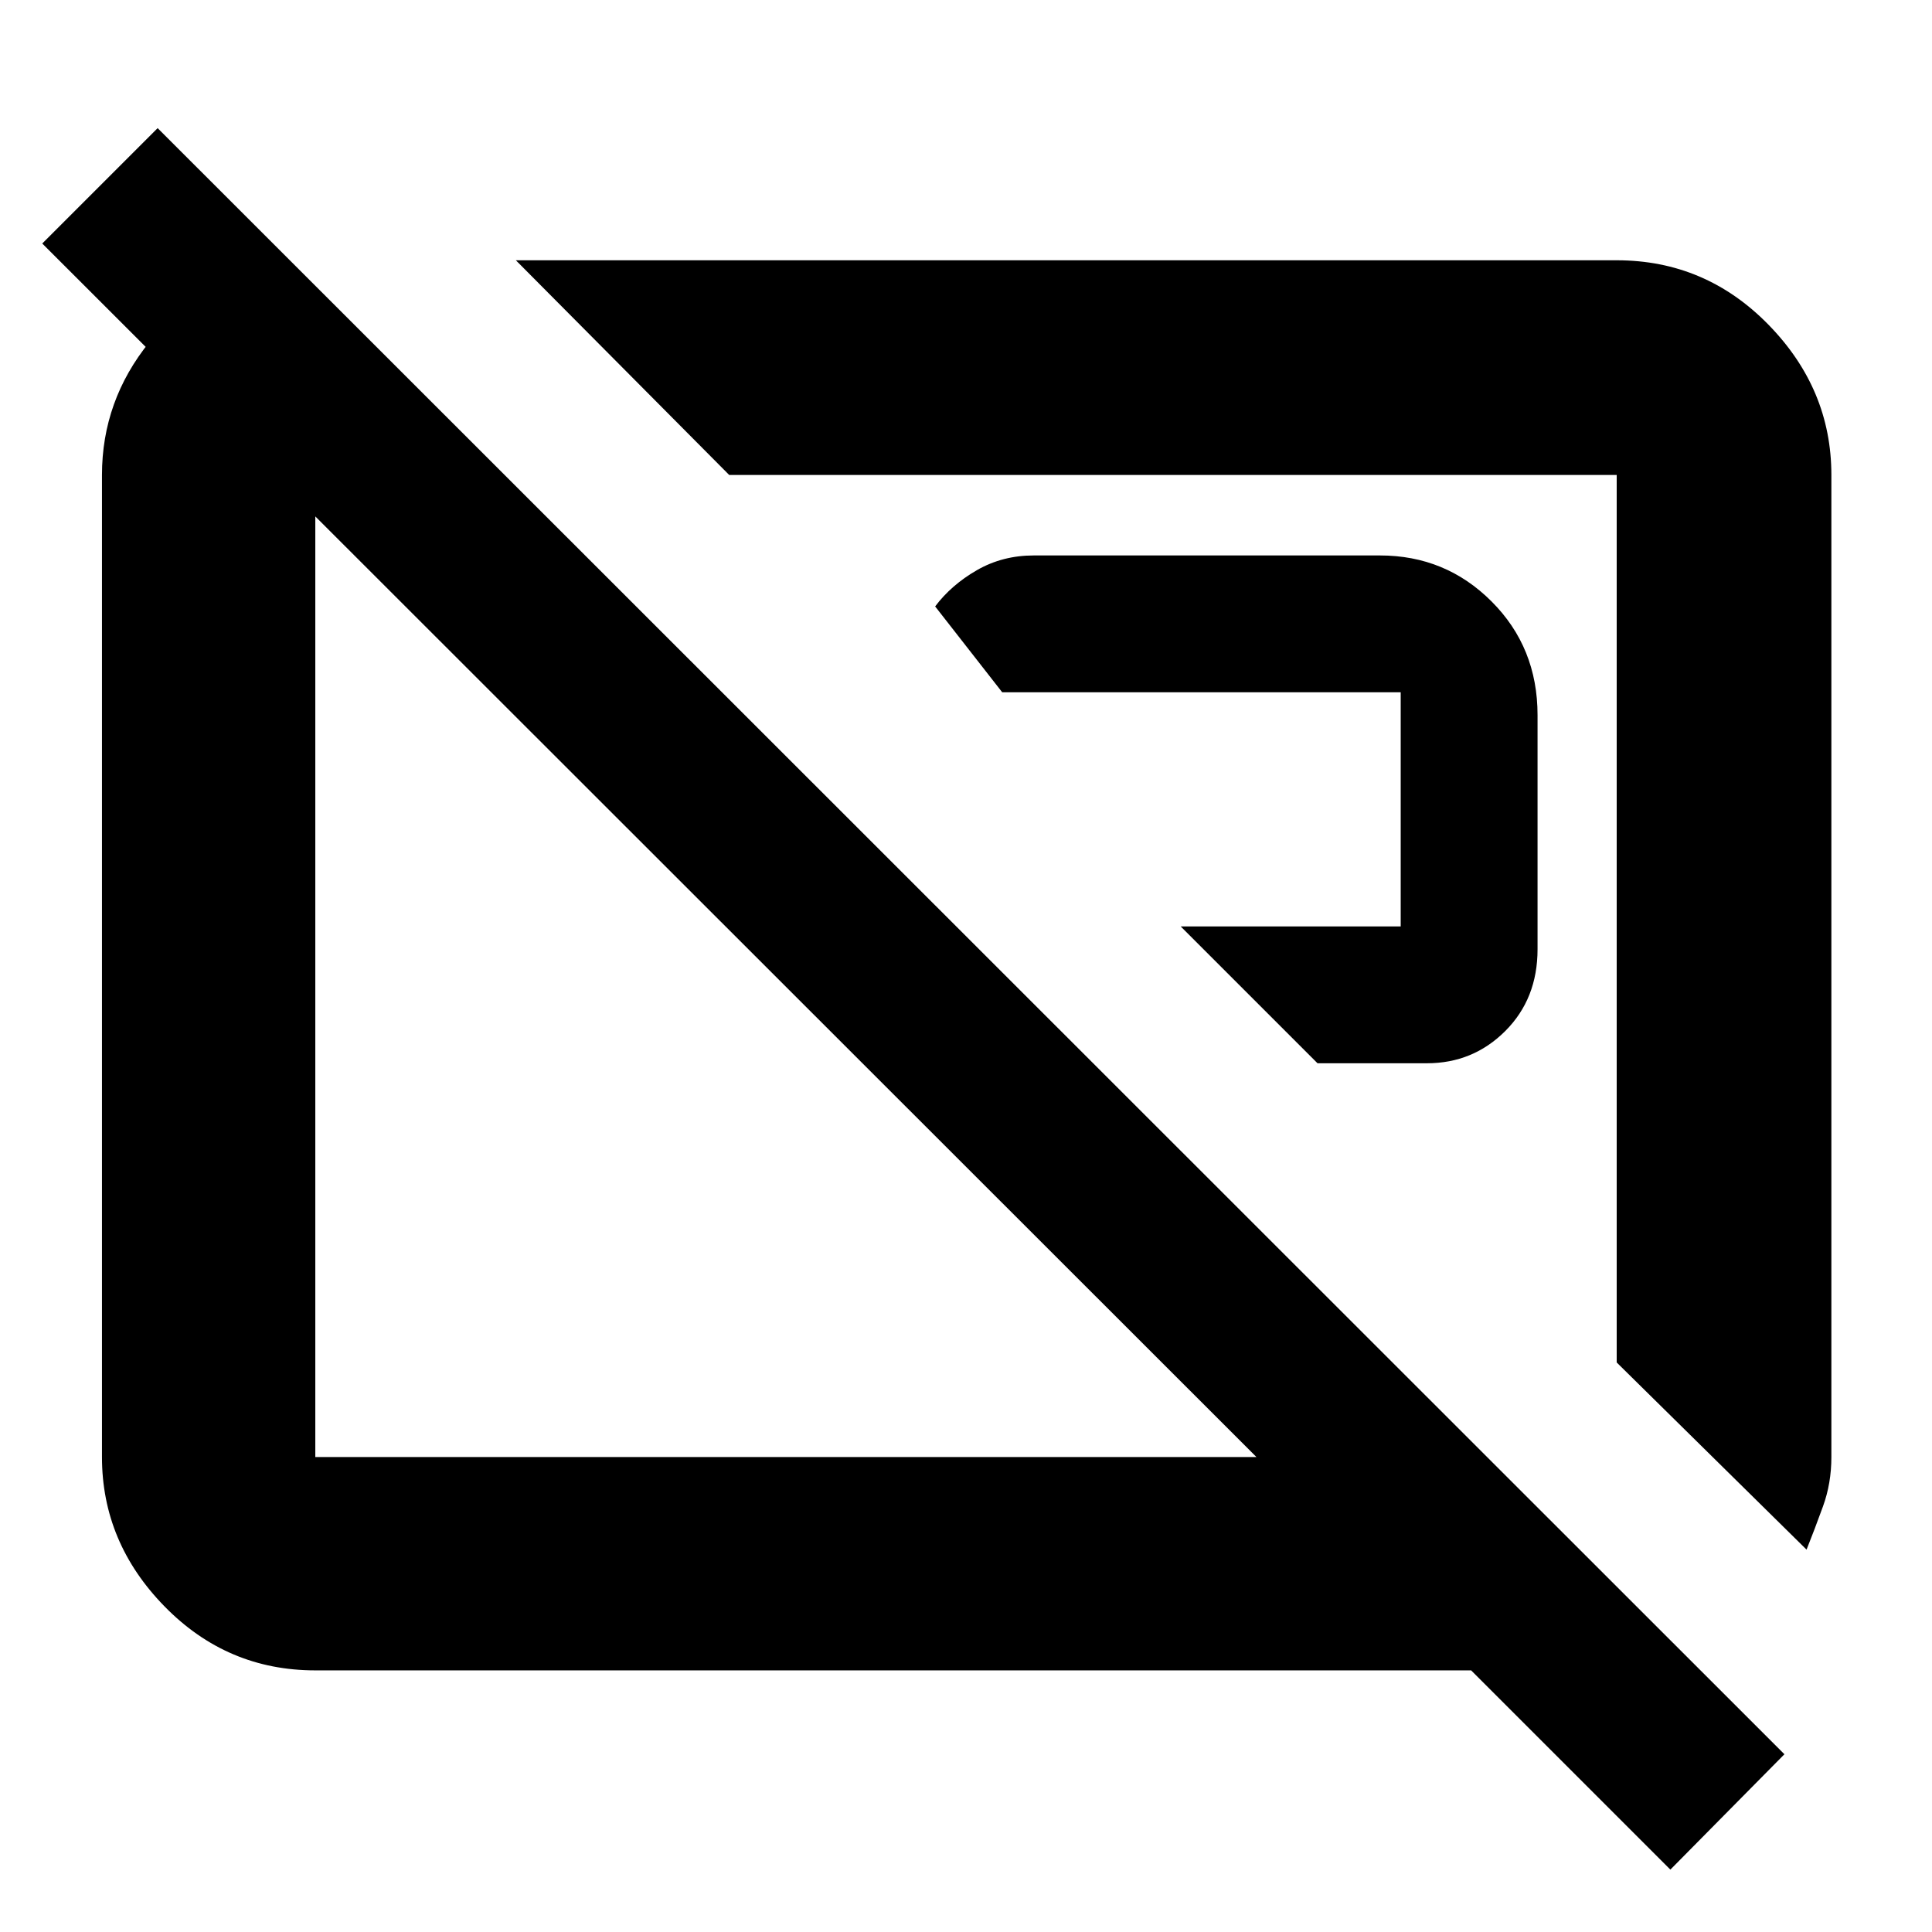<svg xmlns="http://www.w3.org/2000/svg" height="40" viewBox="0 -960 960 960" width="40"><path d="m586.67-499.67 68 68H709q22.92 0 38.96-16.02Q764-463.72 764-488.33v-116.34q0-33.64-22.85-56.48Q718.31-684 685.67-684h-172q-15.55 0-28.28 7.33-12.72 7.34-20.72 18L498-616h198v116.33H586.67Zm311 309.67-94.34-93v-441h-441l-106-106.67h547q44.1 0 75.39 31.99Q910-766.7 910-724v488.03q0 13.02-4.17 24.49-4.16 11.48-8.16 21.48ZM390.33-470.67Zm193.34-32.66ZM830-31l-99-99H156.67q-43.83 0-74.92-31.79Q50.67-193.57 50.67-236v-488q0-36.95 23.66-66.14 23.67-29.19 58-37.53h13.34L249.33-724h-92.66v488h467.66L21-839l57.33-57.33 808.34 808L830-31Z"/></svg>